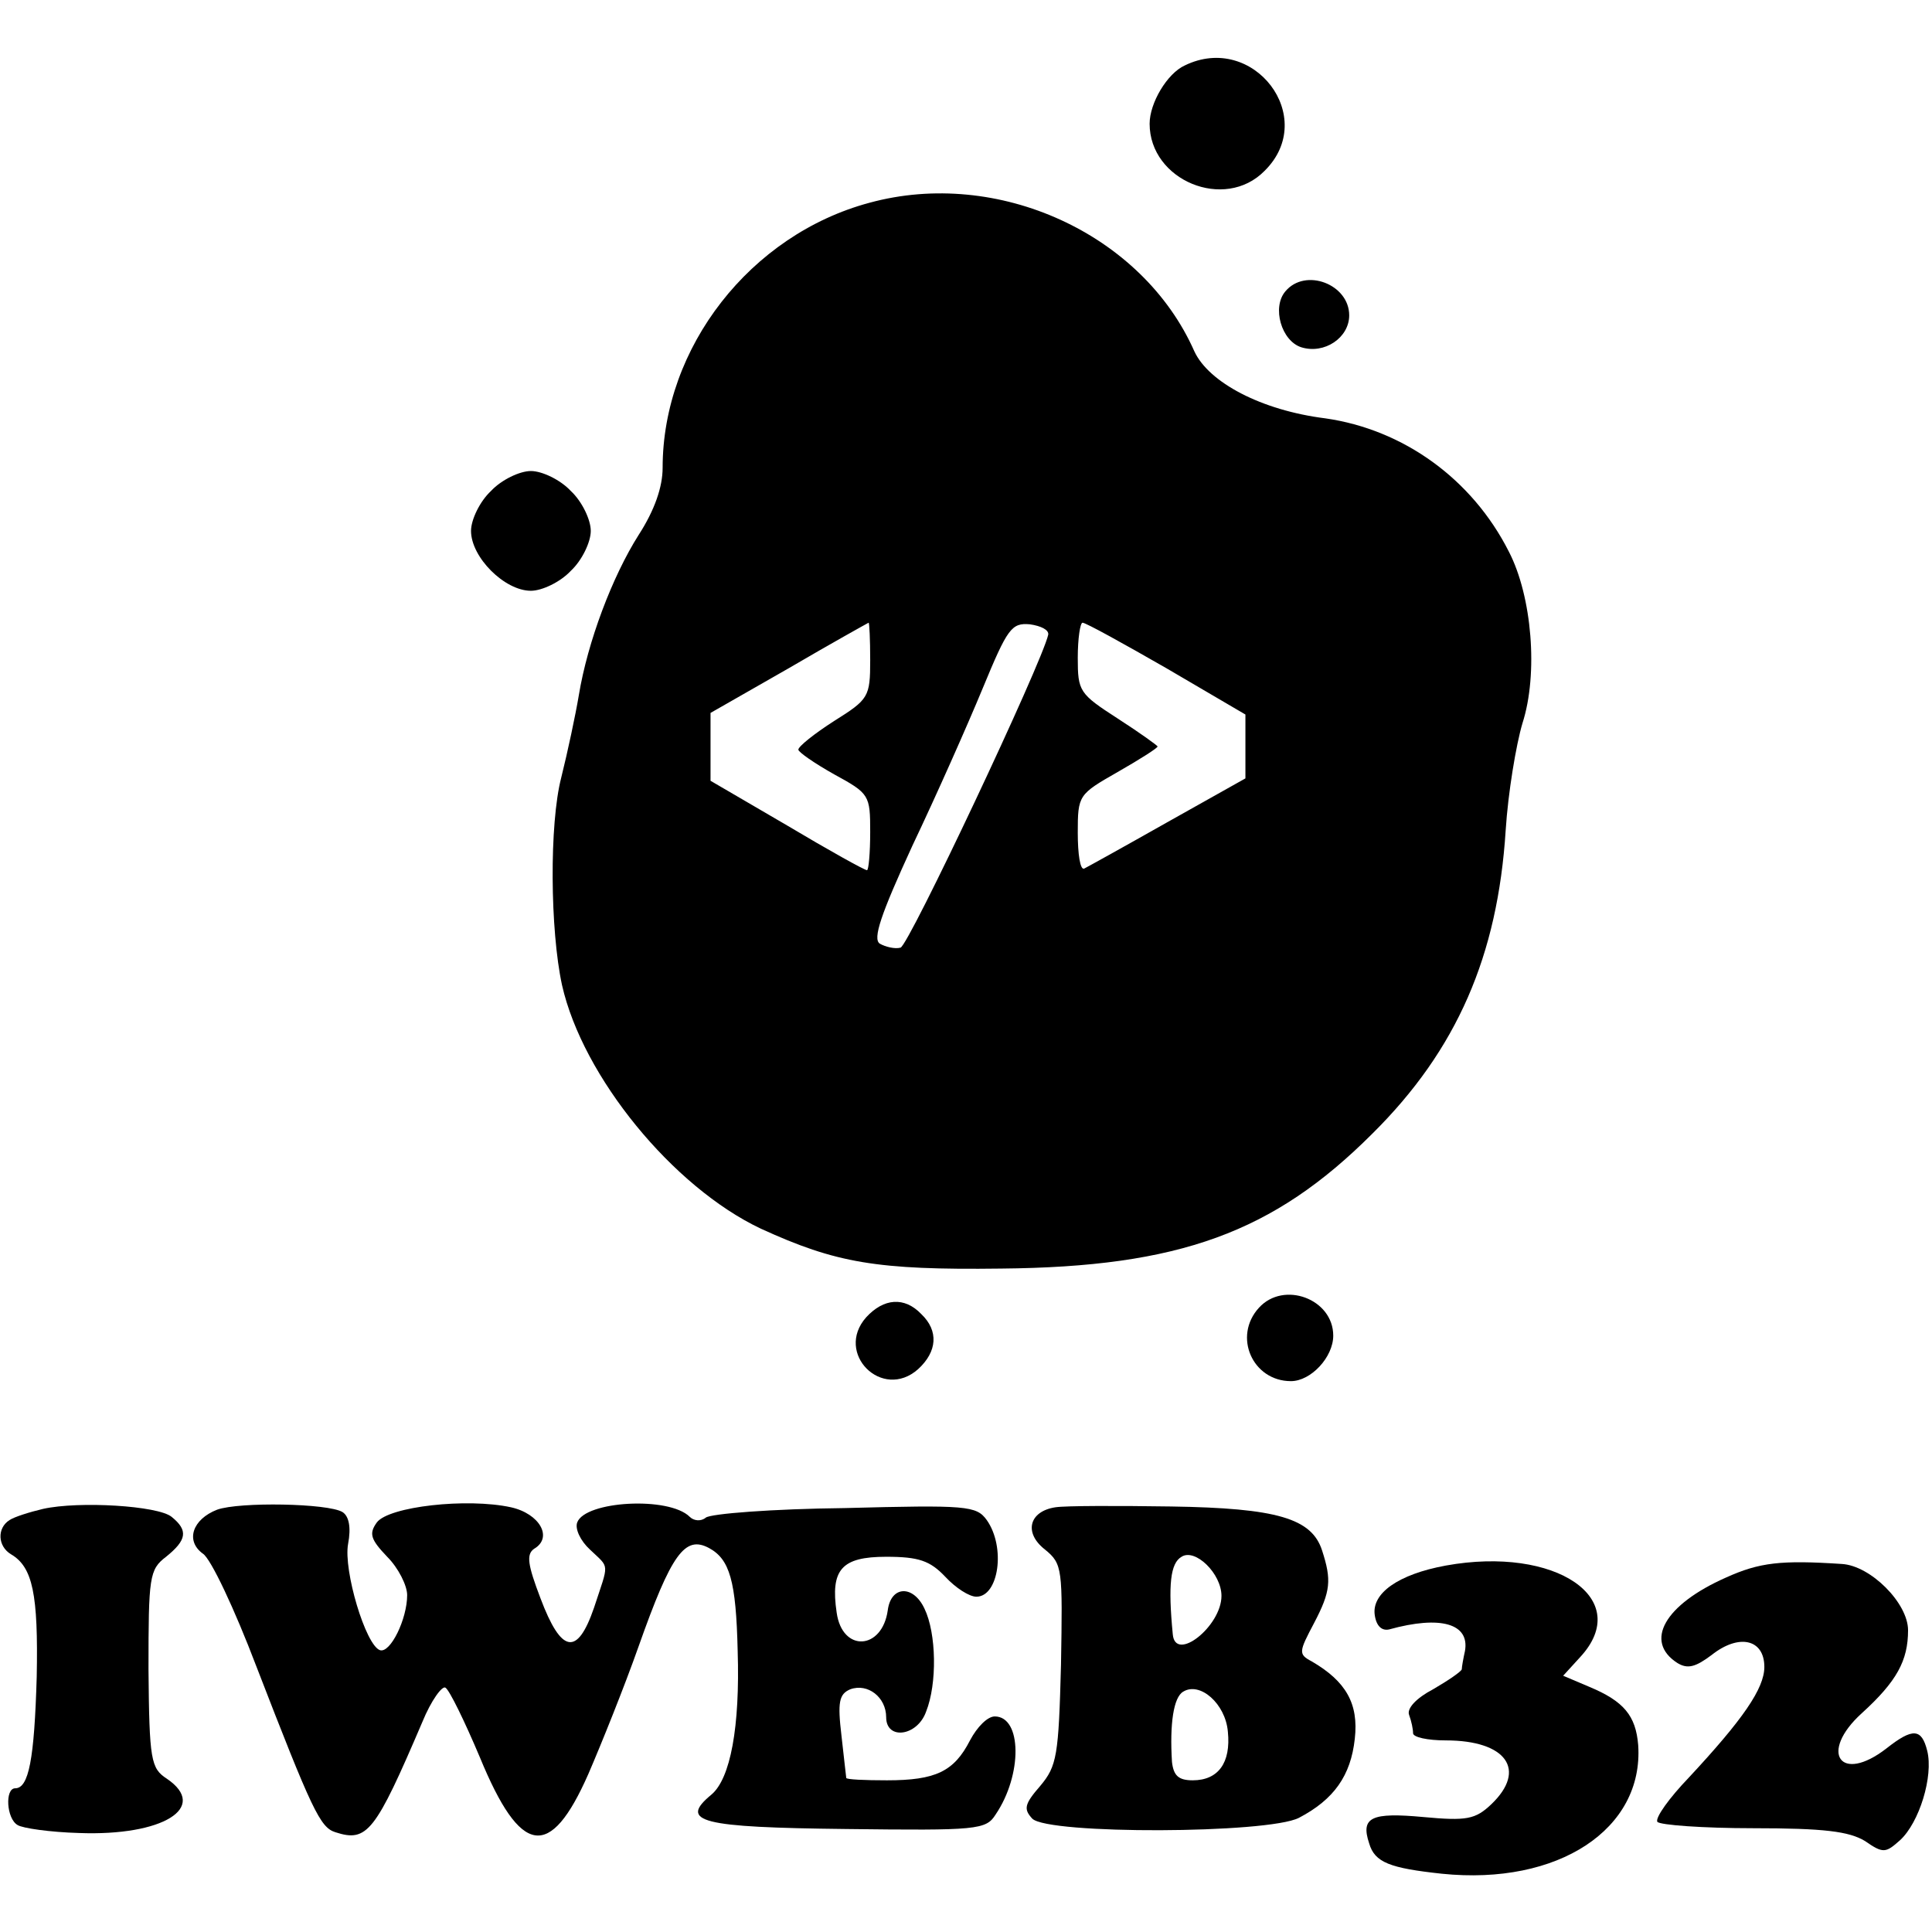 <?xml version="1.0" standalone="no"?>
<!DOCTYPE svg PUBLIC "-//W3C//DTD SVG 20010904//EN"
 "http://www.w3.org/TR/2001/REC-SVG-20010904/DTD/svg10.dtd">
<svg version="1.0" xmlns="http://www.w3.org/2000/svg"
 width="242pt" height="242pt" viewBox="0 0 242 242"
 preserveAspectRatio="xMidYMid meet">
<g transform="translate(0,242) scale(0.1,-0.1)"
fill="#000000" stroke="none">
<path d="M1484 2338 c-22 -10 -44 -47 -44 -73 0 -71 94 -110 144 -59 68 67
-14 174 -100 132z"/>
<path d="M1089 2166 c-149 -40 -259 -181 -259 -332 0 -24 -10 -53 -30 -84 -33
-52 -64 -134 -75 -201 -4 -24 -14 -71 -22 -103 -15 -58 -14 -191 1 -260 26
-115 139 -253 249 -305 94 -43 145 -52 301 -50 223 2 341 45 465 169 106 105
157 223 167 380 3 47 13 107 21 134 20 62 12 159 -17 215 -46 91 -132 153
-230 167 -80 10 -146 45 -164 84 -65 147 -246 230 -407 186z m1 -573 c0 -46
-2 -49 -45 -76 -25 -16 -45 -32 -45 -36 0 -3 20 -17 45 -31 44 -24 45 -26 45
-72 0 -27 -2 -48 -4 -48 -3 0 -48 25 -100 56 l-96 56 0 43 0 42 98 56 c53 31
98 56 100 57 1 0 2 -21 2 -47z m223 32 c-8 -36 -175 -390 -185 -392 -7 -2 -19
1 -26 5 -9 6 1 36 41 123 30 63 69 151 88 197 31 75 36 82 59 80 14 -2 24 -7
23 -13z m148 -42 l99 -58 0 -40 0 -40 -98 -55 c-53 -30 -100 -56 -104 -58 -5
-2 -8 18 -8 45 0 47 1 48 50 76 28 16 50 30 50 32 0 1 -22 17 -50 35 -48 31
-50 34 -50 76 0 24 3 44 6 44 4 0 51 -26 105 -57z"/>
<path d="M1610 2055 c-17 -20 -5 -62 20 -70 29 -9 60 12 60 40 0 39 -55 60
-80 30z"/>
<path d="M615 1805 c-14 -13 -25 -36 -25 -50 0 -33 42 -75 75 -75 14 0 37 11
50 25 14 13 25 36 25 50 0 14 -11 37 -25 50 -13 14 -36 25 -50 25 -14 0 -37
-11 -50 -25z"/>
<path d="M1577 782 c-33 -36 -8 -92 40 -92 25 0 53 30 53 57 0 46 -62 69 -93
35z"/>
<path d="M1085 770 c-40 -45 20 -105 65 -65 24 22 26 48 4 69 -21 22 -47 20
-69 -4z"/>
<path d="M54 530 c-17 -4 -36 -10 -42 -14 -16 -10 -15 -33 2 -43 27 -16 34
-50 32 -153 -3 -104 -10 -140 -27 -140 -13 0 -11 -38 3 -46 6 -4 41 -9 77 -10
105 -4 163 32 110 68 -20 13 -22 23 -23 137 0 116 1 125 22 141 26 21 28 33 7
50 -17 14 -116 20 -161 10z"/>
<path d="M272 529 c-31 -12 -40 -39 -18 -55 10 -6 40 -70 67 -141 70 -181 80
-202 99 -208 40 -13 50 0 109 138 11 27 25 46 29 43 5 -3 24 -42 43 -87 51
-124 88 -130 136 -21 16 37 45 109 63 160 41 116 58 139 88 123 26 -14 34 -41
36 -129 3 -95 -9 -160 -33 -180 -41 -34 -14 -41 169 -43 164 -2 175 -1 187 18
34 50 33 123 -1 123 -9 0 -22 -13 -31 -30 -20 -39 -43 -50 -104 -50 -28 0 -51
1 -51 3 0 1 -3 25 -6 53 -5 42 -3 52 11 58 22 8 45 -10 45 -35 0 -29 39 -24
50 7 14 35 13 98 -2 129 -14 30 -42 29 -46 -2 -7 -50 -57 -53 -64 -3 -8 54 6
70 62 70 41 0 55 -5 74 -25 13 -14 30 -25 39 -25 28 0 37 62 13 96 -13 18 -25
19 -178 15 -90 -1 -168 -7 -174 -12 -6 -5 -15 -4 -20 1 -26 26 -131 20 -141
-7 -3 -8 4 -23 16 -34 25 -24 24 -15 5 -73 -21 -61 -41 -57 -67 12 -16 42 -18
55 -8 62 24 14 7 44 -29 52 -55 12 -153 1 -168 -19 -10 -14 -8 -21 13 -43 14
-14 25 -36 25 -48 0 -30 -21 -73 -34 -69 -18 6 -46 100 -40 133 4 21 1 35 -7
40 -18 11 -129 13 -157 3z"/>
<path d="M1322 532 c-33 -5 -40 -32 -13 -53 22 -18 22 -24 20 -144 -3 -114 -5
-127 -26 -152 -20 -23 -21 -29 -10 -41 20 -20 295 -19 334 1 44 23 65 53 70
99 5 44 -11 72 -54 97 -17 9 -16 12 3 48 21 40 22 54 10 91 -13 40 -56 53
-189 55 -67 1 -132 1 -145 -1z m208 -111 c0 -38 -58 -84 -61 -48 -6 62 -3 89
11 97 17 11 50 -21 50 -49z m8 -170 c4 -39 -12 -61 -44 -61 -18 0 -24 6 -26
23 -3 48 2 81 14 88 21 13 53 -15 56 -50z"/>
<path d="M1811 459 c-60 -11 -93 -35 -89 -62 2 -14 9 -20 18 -18 65 18 101 7
95 -27 -2 -9 -4 -20 -4 -23 -1 -3 -17 -14 -36 -25 -21 -11 -33 -24 -30 -32 3
-8 5 -18 5 -23 0 -5 18 -9 41 -9 76 0 102 -37 57 -80 -20 -19 -31 -21 -85 -16
-65 6 -79 0 -68 -33 7 -24 26 -31 91 -38 146 -15 253 56 246 161 -3 37 -18 55
-61 73 l-33 14 21 23 c68 73 -30 140 -168 115z"/>
<path d="M2162 444 c-77 -34 -103 -80 -61 -107 13 -8 23 -5 43 10 34 27 66 20
66 -15 0 -27 -27 -66 -95 -139 -24 -25 -42 -50 -39 -55 3 -4 57 -8 120 -8 89
0 120 -4 140 -16 23 -16 26 -15 44 1 24 22 42 80 34 112 -7 28 -18 29 -51 3
-58 -45 -85 -5 -31 44 44 40 58 66 58 104 0 34 -47 81 -83 83 -76 5 -103 2
-145 -17z"/>
</g>
</svg>
